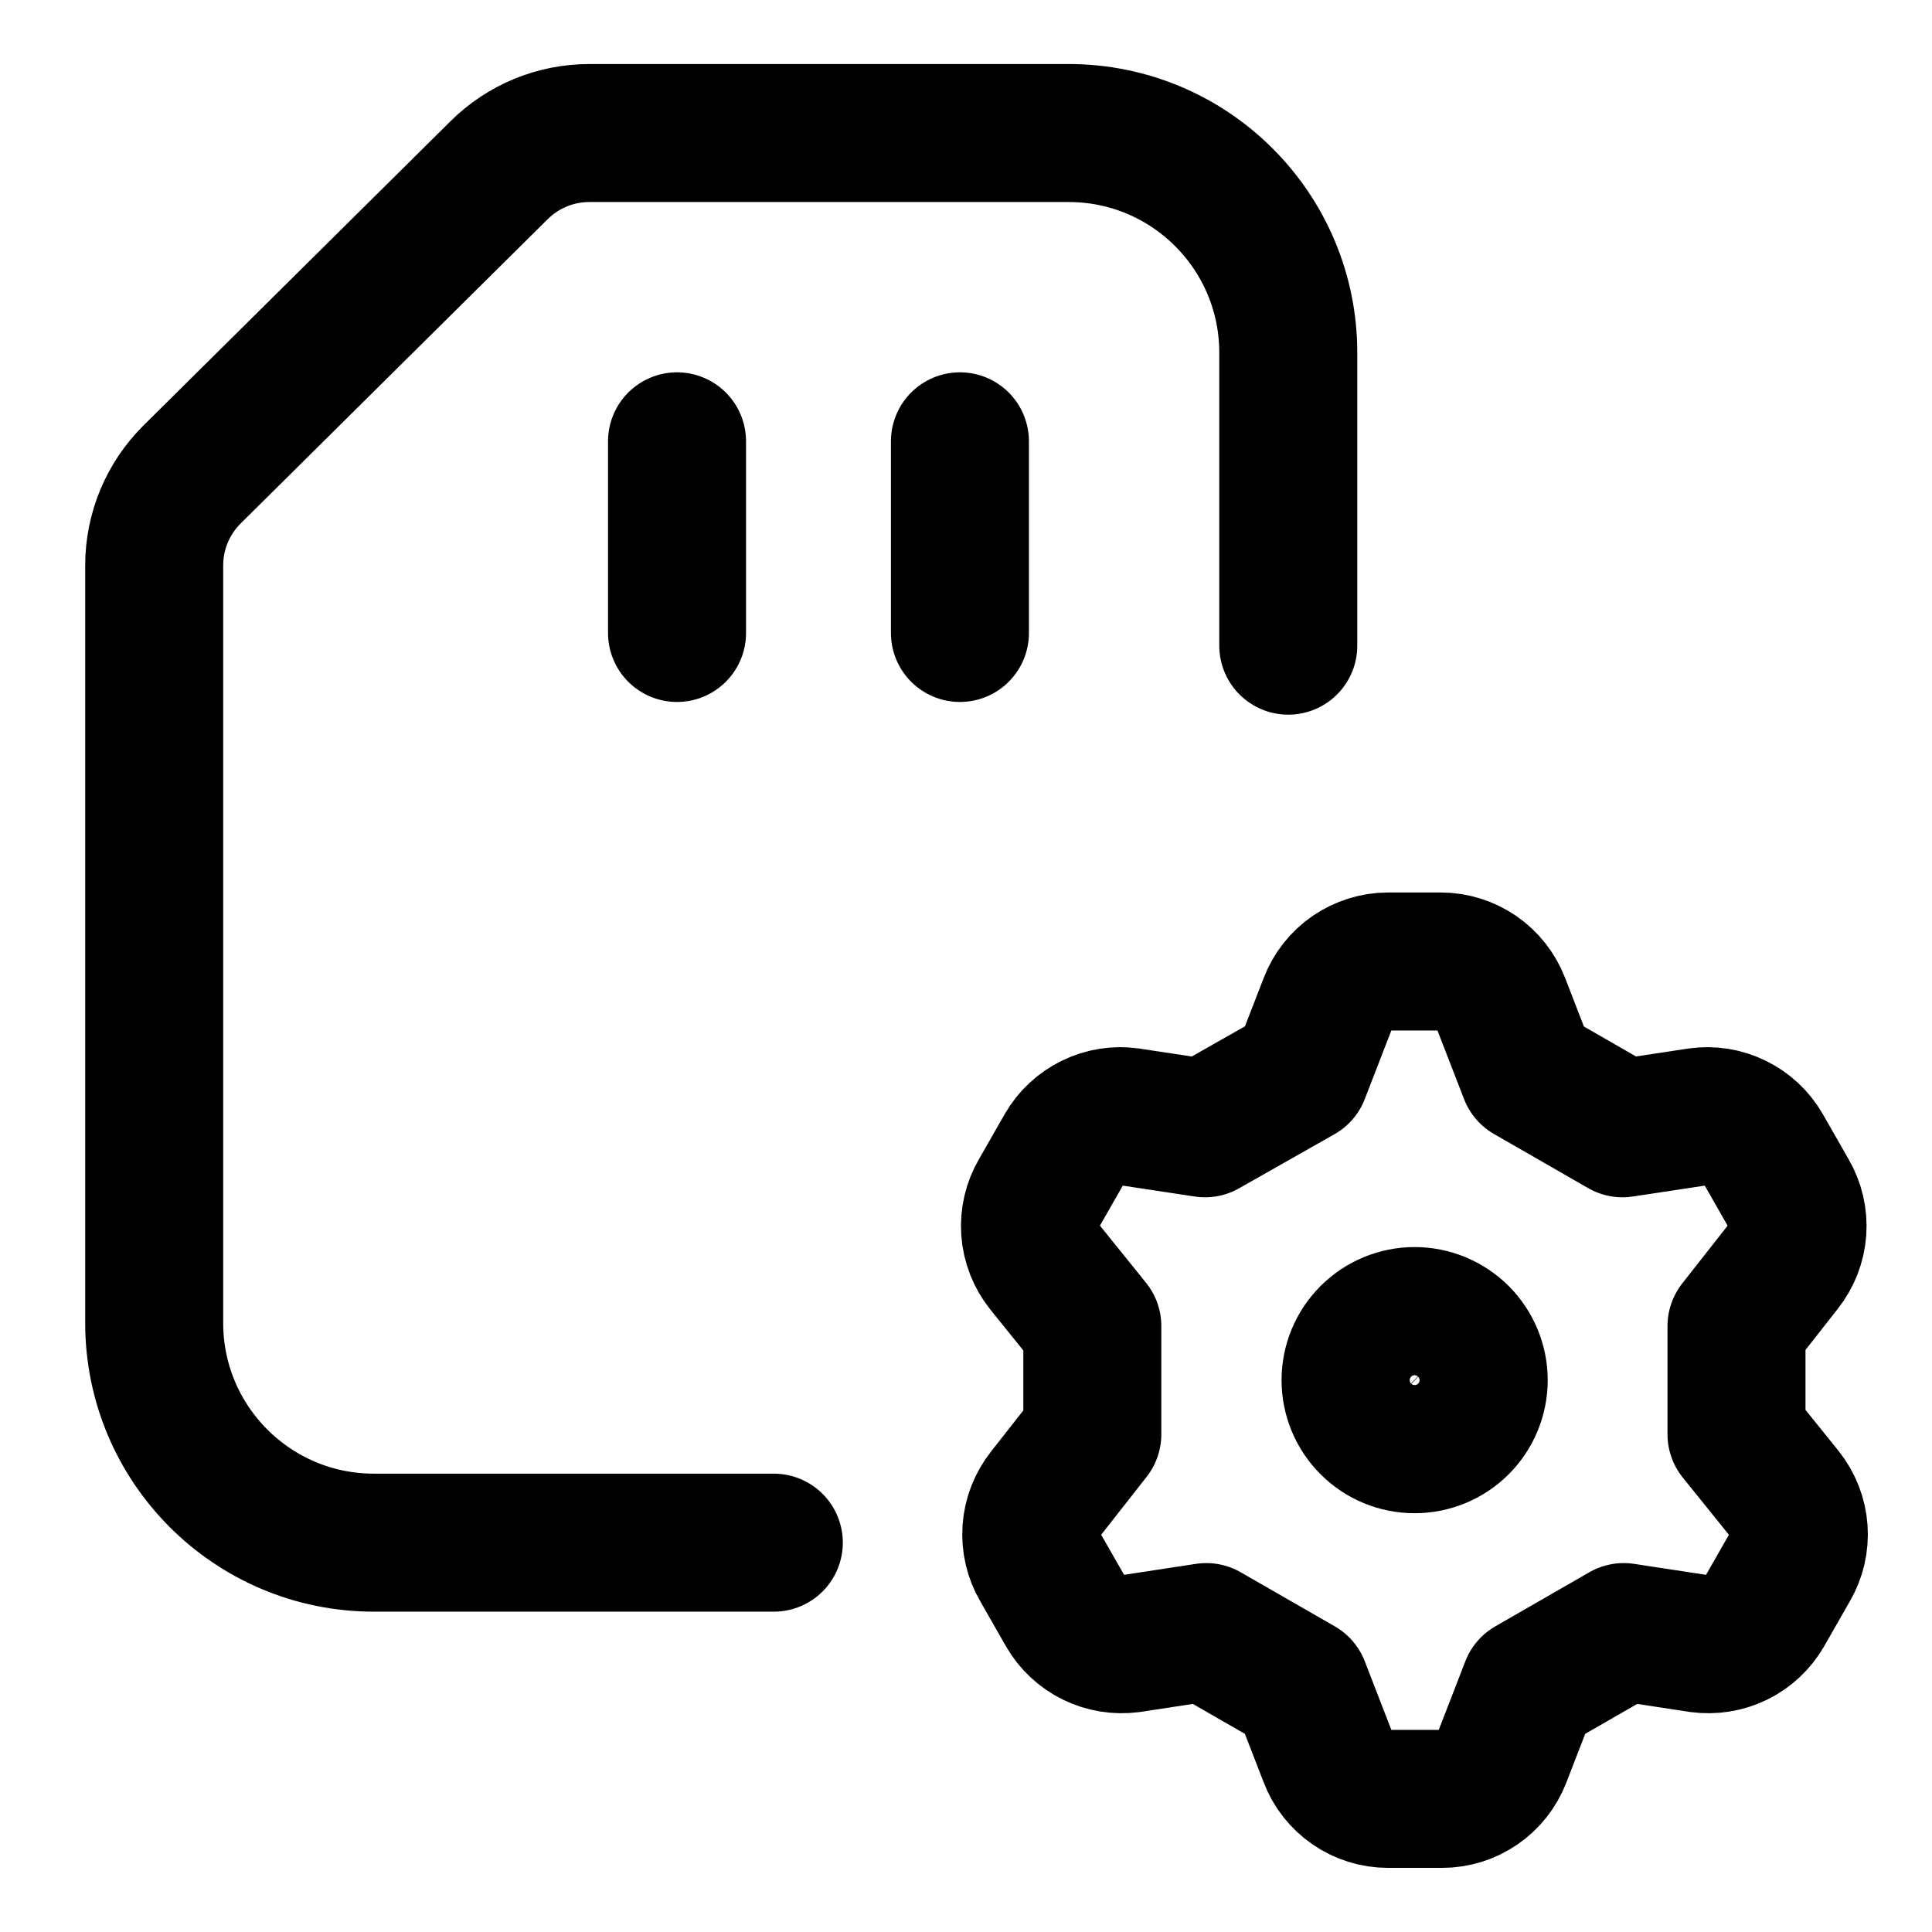 <svg width="21" height="21" viewBox="0 0 21 21" fill="none" xmlns="http://www.w3.org/2000/svg">
<g clip-path="url(#clip0_146_401351)">
<path d="M14.135 11.676L14.436 10.899C14.486 10.768 14.576 10.654 14.692 10.574C14.808 10.495 14.946 10.451 15.087 10.451H15.661C15.802 10.451 15.94 10.495 16.056 10.574C16.172 10.654 16.261 10.768 16.312 10.899L16.613 11.676L17.636 12.264L18.462 12.139C18.599 12.12 18.739 12.142 18.864 12.204C18.989 12.265 19.092 12.361 19.162 12.482L19.442 12.972C19.514 13.094 19.547 13.235 19.537 13.376C19.527 13.517 19.474 13.652 19.386 13.763L18.875 14.414V15.59L19.4 16.241C19.488 16.352 19.541 16.487 19.551 16.628C19.561 16.77 19.528 16.911 19.456 17.033L19.176 17.523C19.106 17.643 19.003 17.74 18.878 17.801C18.753 17.862 18.613 17.884 18.476 17.866L17.649 17.74L16.627 18.328L16.326 19.105C16.275 19.237 16.186 19.35 16.07 19.43C15.954 19.51 15.816 19.553 15.675 19.553H15.087C14.946 19.553 14.808 19.51 14.692 19.43C14.576 19.35 14.486 19.237 14.436 19.105L14.135 18.328L13.112 17.74L12.286 17.866C12.149 17.884 12.008 17.862 11.884 17.801C11.759 17.74 11.655 17.643 11.586 17.523L11.306 17.033C11.234 16.911 11.201 16.77 11.211 16.628C11.221 16.487 11.274 16.352 11.362 16.241L11.873 15.59V14.414L11.348 13.763C11.26 13.652 11.207 13.517 11.197 13.376C11.187 13.235 11.22 13.094 11.292 12.972L11.572 12.482C11.642 12.361 11.745 12.265 11.87 12.204C11.995 12.142 12.135 12.12 12.272 12.139L13.098 12.264L14.135 11.676Z" stroke="black" stroke-width="1.5" stroke-linecap="round" stroke-linejoin="round"/>
<path d="M14.68 15.002C14.68 15.186 14.753 15.364 14.884 15.494C15.014 15.625 15.191 15.698 15.376 15.698C15.561 15.698 15.738 15.625 15.869 15.494C15.999 15.364 16.073 15.186 16.073 15.002C16.073 14.817 15.999 14.64 15.869 14.509C15.738 14.379 15.561 14.305 15.376 14.305C15.191 14.305 15.014 14.379 14.884 14.509C14.753 14.64 14.68 14.817 14.68 15.002Z" stroke="black" stroke-width="1.5" stroke-linecap="round" stroke-linejoin="round"/>
<path d="M7.359 4.797V6.88" stroke="black" stroke-width="1.5" stroke-linecap="round" stroke-linejoin="round"/>
<path d="M10.434 4.797V6.88" stroke="black" stroke-width="1.5" stroke-linecap="round" stroke-linejoin="round"/>
<path d="M14.003 7.018V3.834C14.003 2.515 12.934 1.446 11.616 1.446H6.405C6.038 1.446 5.686 1.591 5.425 1.85L2.088 5.157C1.824 5.419 1.676 5.775 1.676 6.146V14.38C1.676 15.699 2.745 16.768 4.064 16.768H8.411" stroke="black" stroke-width="1.5" stroke-linecap="round" stroke-linejoin="round"/>
</g>
<defs>
<clipPath id="clip0_146_401351">
<rect width="21" height="21" fill="white"/>
</clipPath>
</defs>
</svg>
